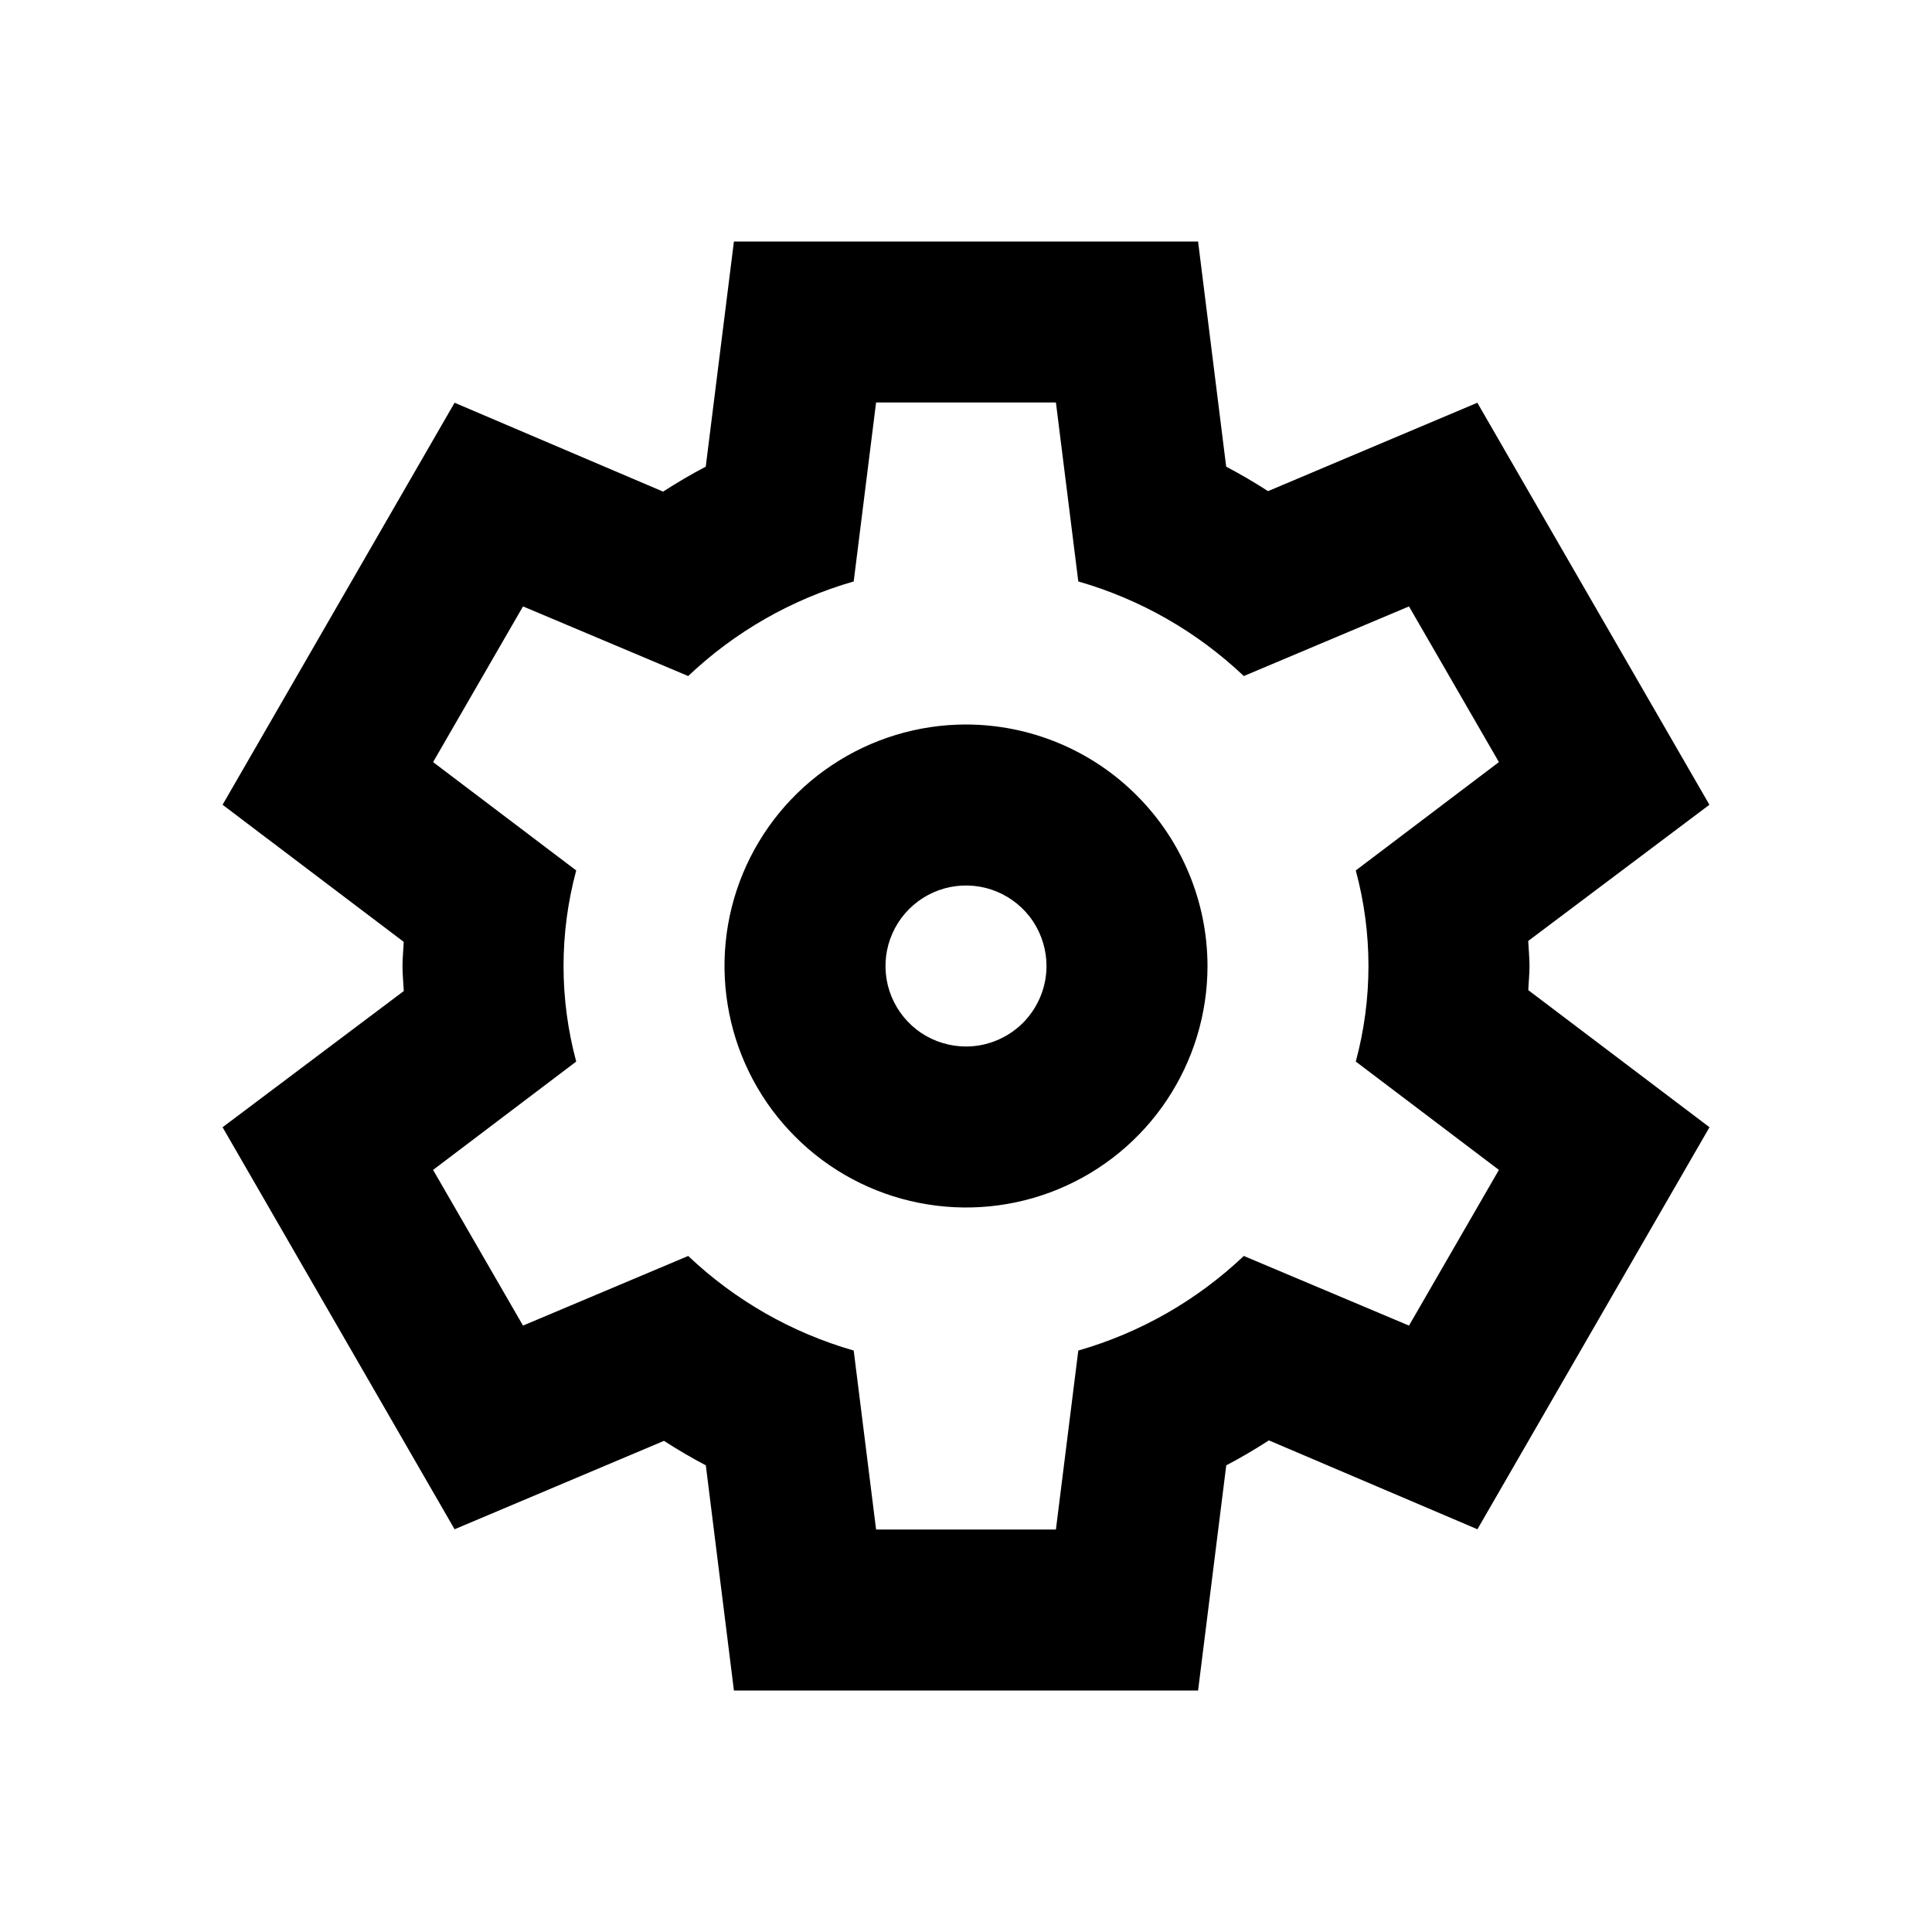 <svg width="24" height="24" viewBox="0 0 24 24" xmlns="http://www.w3.org/2000/svg">
    <path d="M19 12C19 11.895 18.989 11.793 18.984 11.689L21.235 9.997L18.352 5.003L15.752 6.101C15.584 5.993 15.411 5.891 15.232 5.797L14.883 3H9.117L8.767 5.797C8.585 5.892 8.41 5.996 8.237 6.107L5.647 5.003L2.765 9.997L5.015 11.7C5.011 11.8 5 11.899 5 12C5 12.105 5.011 12.207 5.016 12.311L2.765 14.003L5.647 18.997L8.248 17.899C8.416 18.007 8.589 18.109 8.768 18.203L9.117 21H14.883L15.233 18.203C15.415 18.108 15.59 18.004 15.763 17.893L18.353 18.997L21.236 14.003L18.985 12.3C18.989 12.2 19 12.101 19 12ZM18.62 14.533L17.503 16.467L15.451 15.602C14.87 16.153 14.165 16.556 13.395 16.777L13.117 19H10.883L10.605 16.777C9.835 16.556 9.13 16.153 8.549 15.602L6.497 16.467L5.38 14.533L7.158 13.187C6.948 12.409 6.948 11.591 7.158 10.813L5.38 9.467L6.497 7.533L8.549 8.398C9.13 7.847 9.835 7.444 10.605 7.223L10.883 5H13.117L13.395 7.223C14.165 7.444 14.87 7.847 15.451 8.398L17.503 7.533L18.62 9.467L16.842 10.813C17.052 11.591 17.052 12.409 16.842 13.187L18.62 14.533ZM12 9C11.407 9 10.827 9.176 10.333 9.506C9.84 9.835 9.455 10.304 9.228 10.852C9.001 11.4 8.942 12.003 9.058 12.585C9.173 13.167 9.459 13.702 9.879 14.121C10.298 14.541 10.833 14.827 11.415 14.942C11.997 15.058 12.6 14.999 13.148 14.772C13.696 14.545 14.165 14.16 14.494 13.667C14.824 13.173 15 12.593 15 12C14.999 11.205 14.683 10.442 14.12 9.88C13.558 9.317 12.795 9.001 12 9ZM12 13C11.802 13 11.609 12.941 11.444 12.832C11.28 12.722 11.152 12.565 11.076 12.383C11 12.2 10.981 11.999 11.019 11.805C11.058 11.611 11.153 11.433 11.293 11.293C11.433 11.153 11.611 11.058 11.805 11.019C11.999 10.981 12.2 11 12.383 11.076C12.565 11.152 12.722 11.28 12.832 11.444C12.941 11.609 13 11.802 13 12C13 12.265 12.894 12.519 12.707 12.707C12.519 12.894 12.265 13 12 13Z"/>
</svg>
